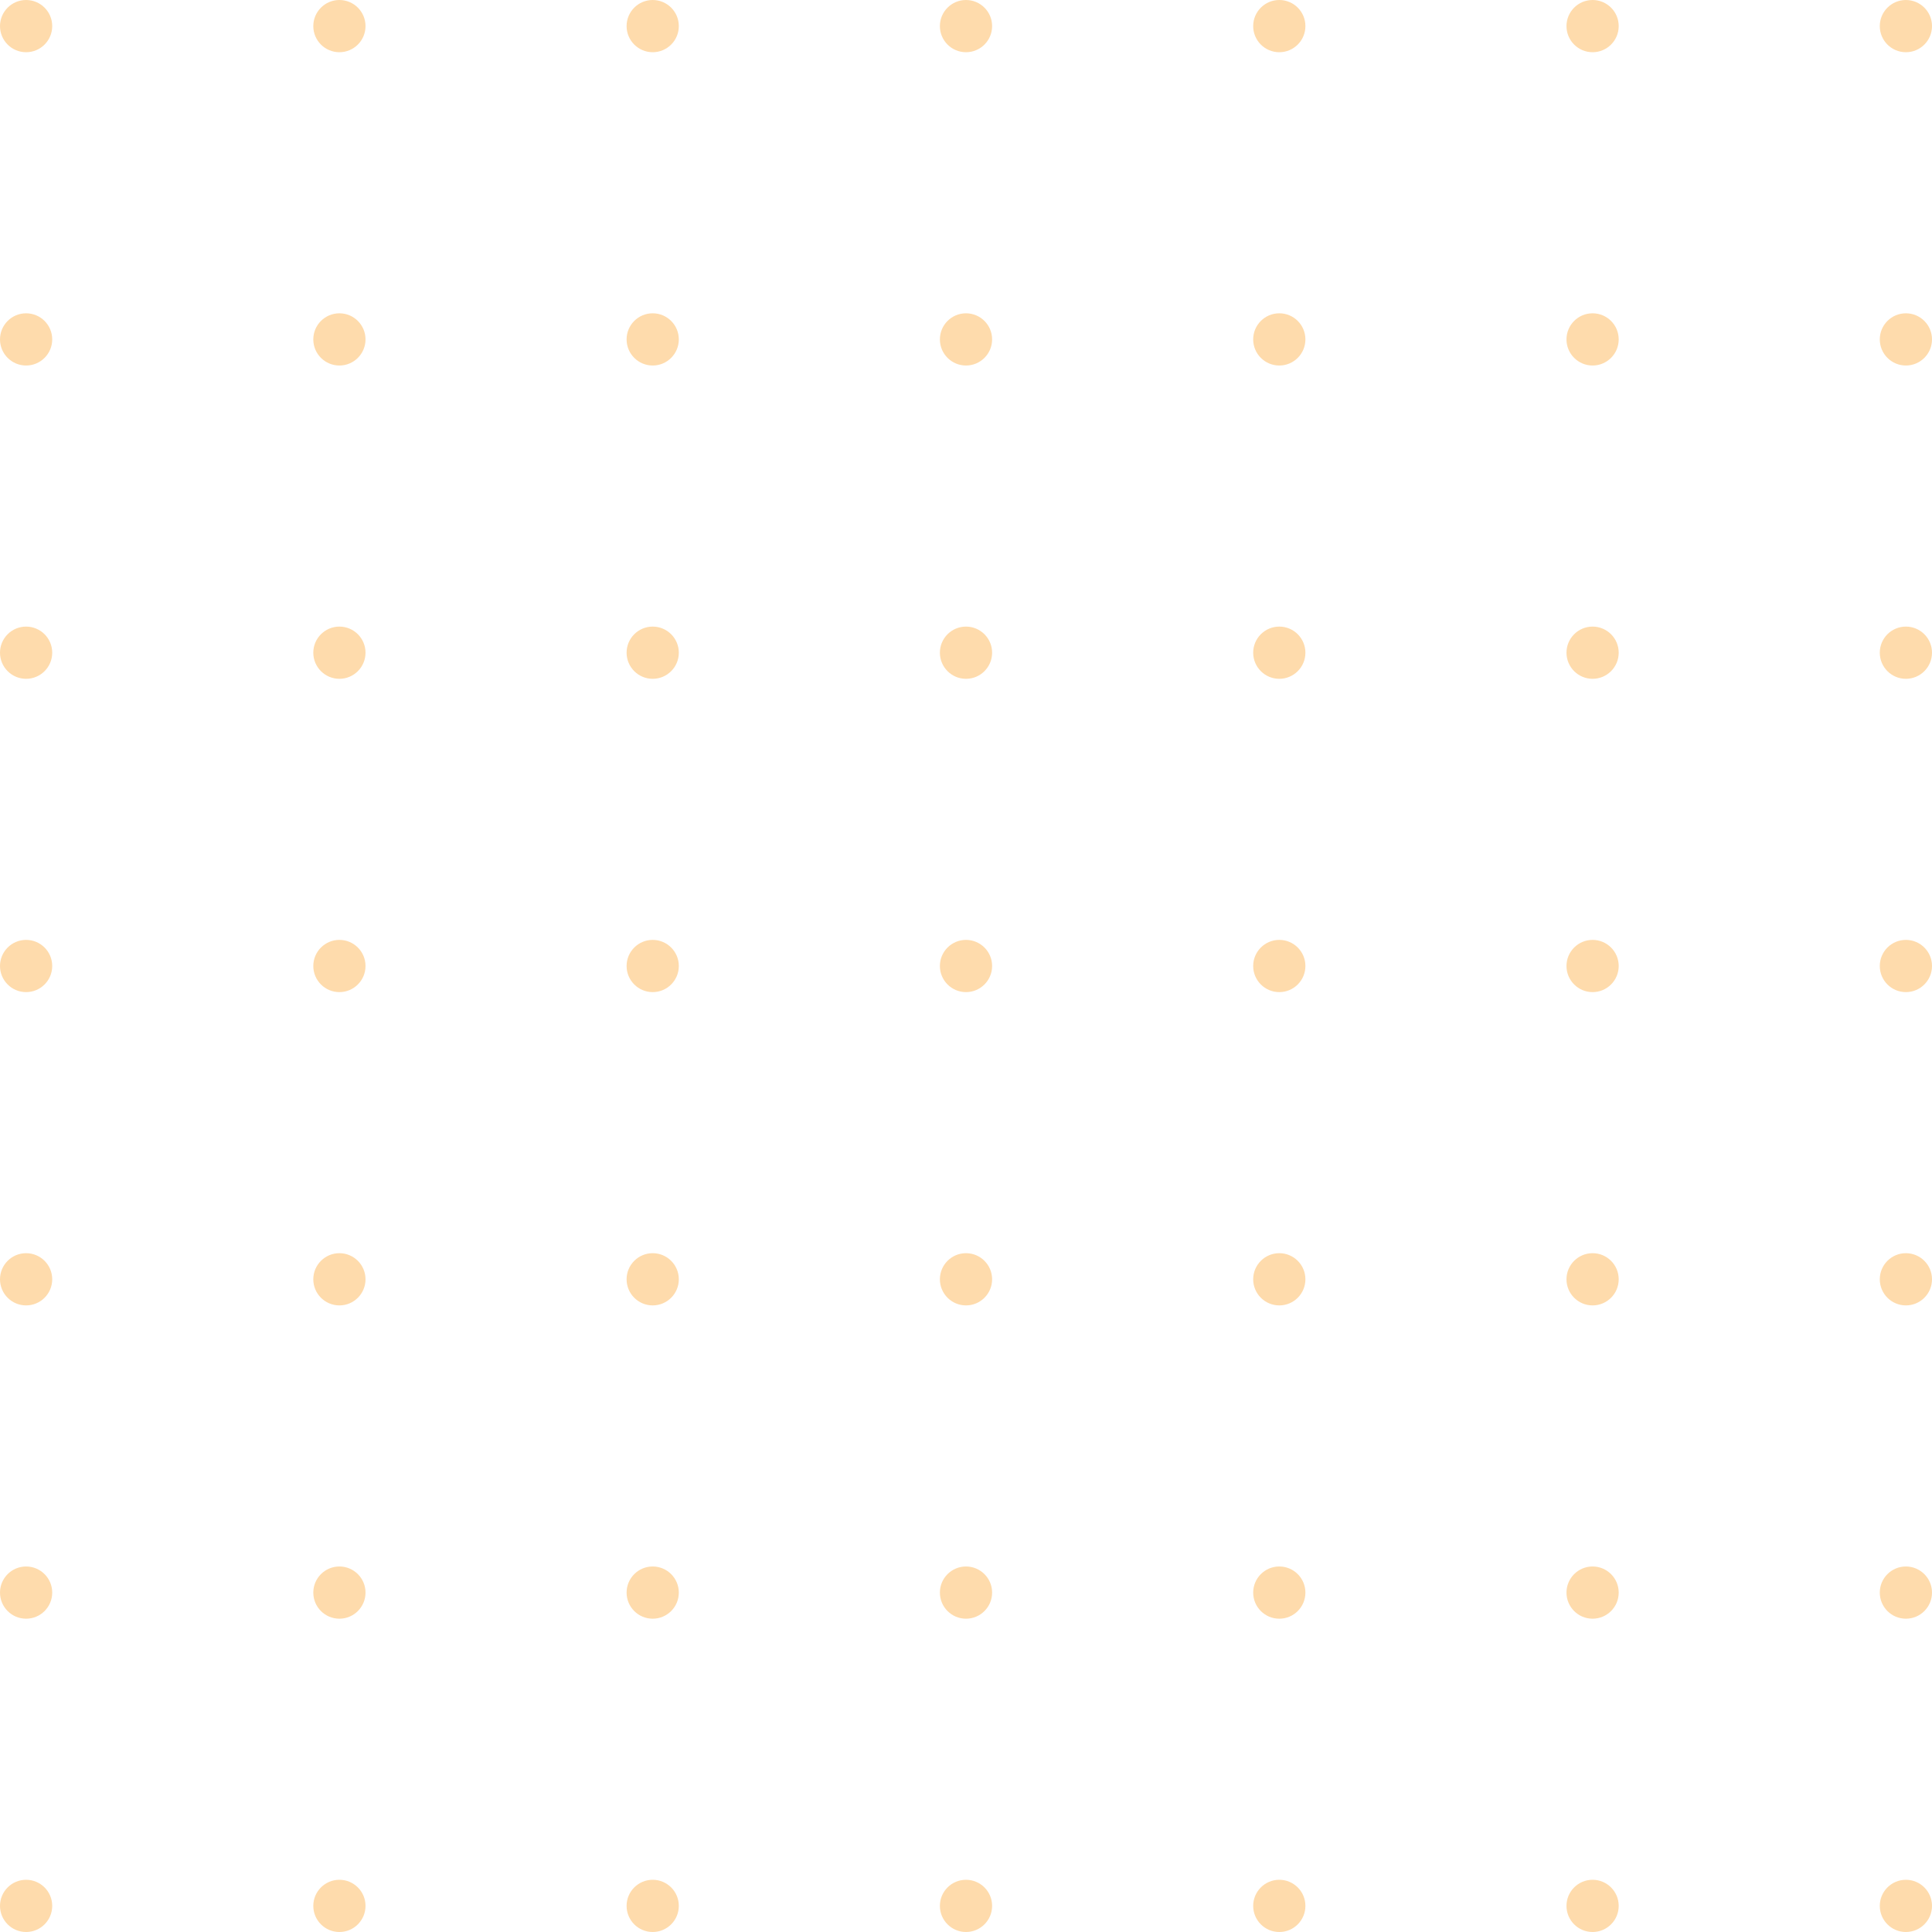 <svg width="148" height="148" viewBox="0 0 148 148" fill="none" xmlns="http://www.w3.org/2000/svg">
<circle cx="2" cy="2" r="2" fill="#FEDBAC"/>
<circle cx="26" cy="2" r="2" fill="#FEDBAC"/>
<circle cx="50" cy="2" r="2" fill="#FEDBAC"/>
<circle cx="74" cy="2" r="2" fill="#FEDBAC"/>
<circle cx="98" cy="2" r="2" fill="#FEDBAC"/>
<circle cx="122" cy="2" r="2" fill="#FEDBAC"/>
<circle cx="146" cy="2" r="2" fill="#FEDBAC"/>
<circle cx="2" cy="26" r="2" fill="#FEDBAC"/>
<circle cx="26" cy="26" r="2" fill="#FEDBAC"/>
<circle cx="50" cy="26" r="2" fill="#FEDBAC"/>
<circle cx="74" cy="26" r="2" fill="#FEDBAC"/>
<circle cx="98" cy="26" r="2" fill="#FEDBAC"/>
<circle cx="122" cy="26" r="2" fill="#FEDBAC"/>
<circle cx="146" cy="26" r="2" fill="#FEDBAC"/>
<circle cx="2" cy="50" r="2" fill="#FEDBAC"/>
<circle cx="26" cy="50" r="2" fill="#FEDBAC"/>
<circle cx="50" cy="50" r="2" fill="#FEDBAC"/>
<circle cx="74" cy="50" r="2" fill="#FEDBAC"/>
<circle cx="98" cy="50" r="2" fill="#FEDBAC"/>
<circle cx="122" cy="50" r="2" fill="#FEDBAC"/>
<circle cx="146" cy="50" r="2" fill="#FEDBAC"/>
<circle cx="2" cy="74" r="2" fill="#FEDBAC"/>
<circle cx="26" cy="74" r="2" fill="#FEDBAC"/>
<circle cx="50" cy="74" r="2" fill="#FEDBAC"/>
<circle cx="74" cy="74" r="2" fill="#FEDBAC"/>
<circle cx="98" cy="74" r="2" fill="#FEDBAC"/>
<circle cx="122" cy="74" r="2" fill="#FEDBAC"/>
<circle cx="146" cy="74" r="2" fill="#FEDBAC"/>
<circle cx="2" cy="98" r="2" fill="#FEDBAC"/>
<circle cx="26" cy="98" r="2" fill="#FEDBAC"/>
<circle cx="50" cy="98" r="2" fill="#FEDBAC"/>
<circle cx="74" cy="98" r="2" fill="#FEDBAC"/>
<circle cx="98" cy="98" r="2" fill="#FEDBAC"/>
<circle cx="122" cy="98" r="2" fill="#FEDBAC"/>
<circle cx="146" cy="98" r="2" fill="#FEDBAC"/>
<circle cx="2" cy="122" r="2" fill="#FEDBAC"/>
<circle cx="26" cy="122" r="2" fill="#FEDBAC"/>
<circle cx="50" cy="122" r="2" fill="#FEDBAC"/>
<circle cx="74" cy="122" r="2" fill="#FEDBAC"/>
<circle cx="98" cy="122" r="2" fill="#FEDBAC"/>
<circle cx="122" cy="122" r="2" fill="#FEDBAC"/>
<circle cx="146" cy="122" r="2" fill="#FEDBAC"/>
<circle cx="2" cy="146" r="2" fill="#FEDBAC"/>
<circle cx="26" cy="146" r="2" fill="#FEDBAC"/>
<circle cx="50" cy="146" r="2" fill="#FEDBAC"/>
<circle cx="74" cy="146" r="2" fill="#FEDBAC"/>
<circle cx="98" cy="146" r="2" fill="#FEDBAC"/>
<circle cx="122" cy="146" r="2" fill="#FEDBAC"/>
<circle cx="146" cy="146" r="2" fill="#FEDBAC"/>
</svg>
